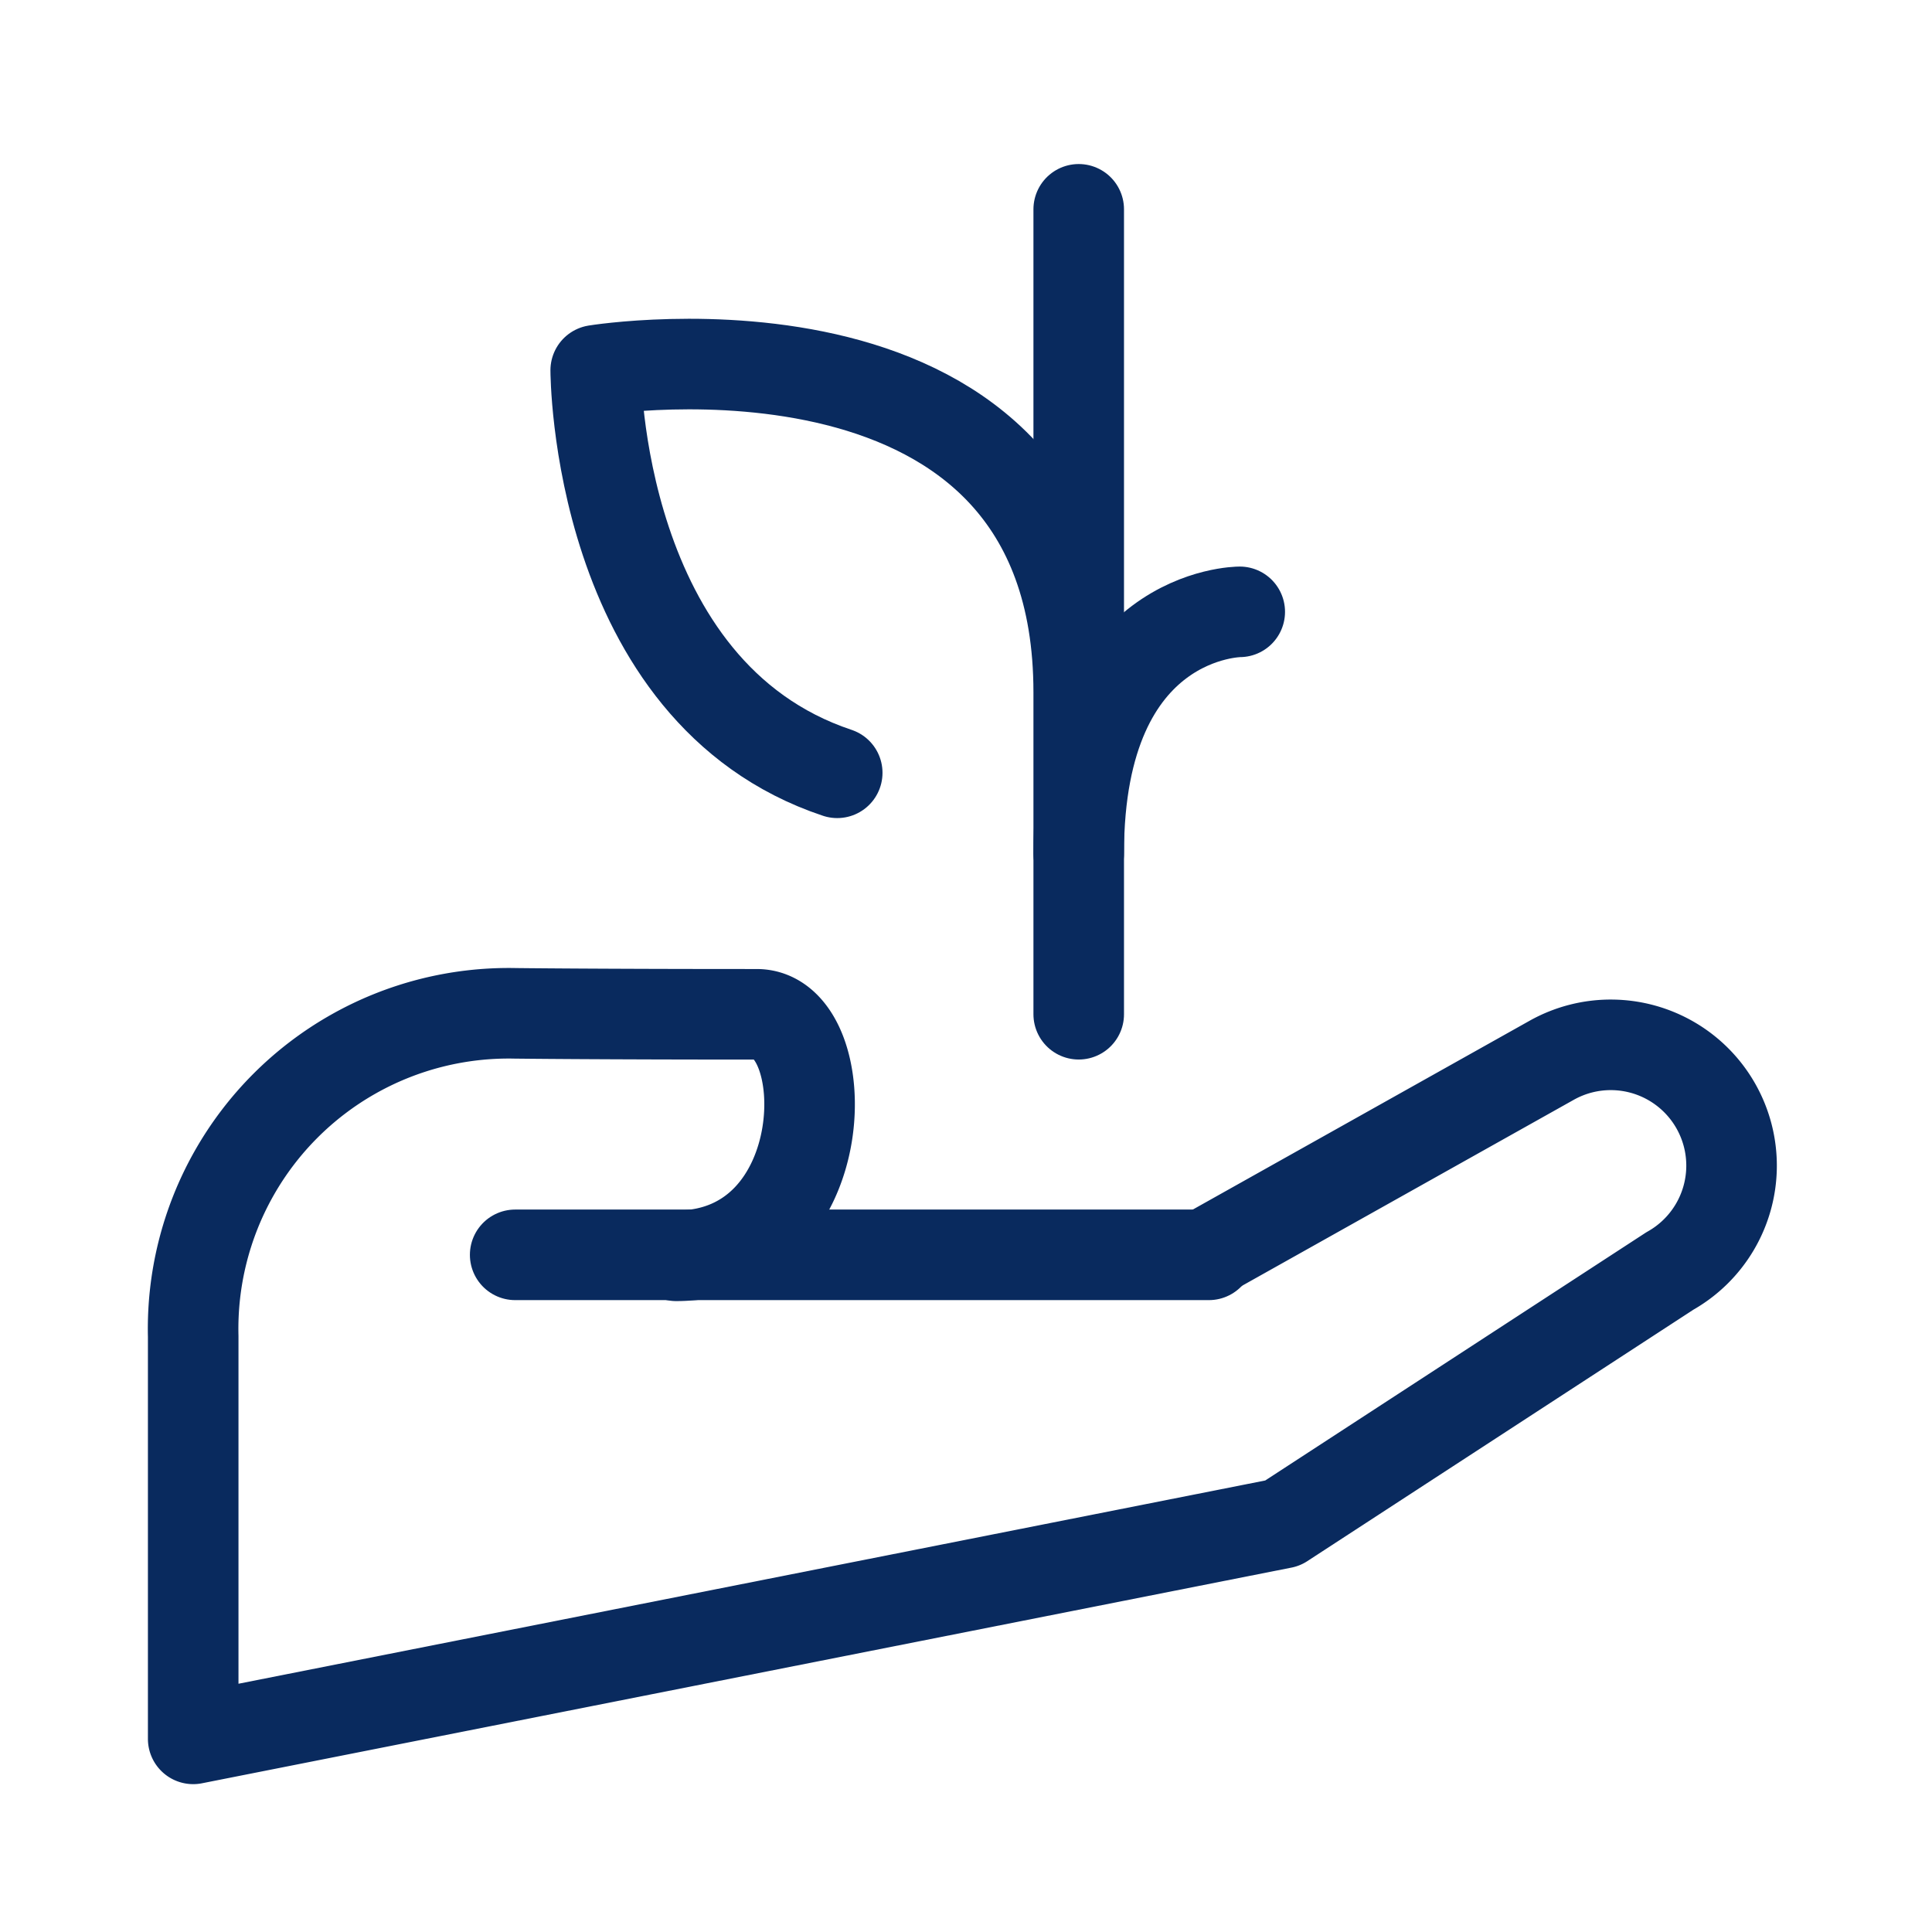<svg xmlns="http://www.w3.org/2000/svg" width="32" height="32" viewBox="0 0 32 32"><defs><style>.a,.b{fill:none;}.b{stroke:#092a5e;stroke-linecap:round;stroke-linejoin:round;stroke-width:1.5px;}</style></defs><rect class="a" width="32" height="32"/><g transform="translate(3.2 3.467)"><path class="b" d="M41,29.381c-4-1.333-4-6.667-4-6.667s8-1.3,8,5.333v5.333" transform="translate(-30.333 -20.048)"/><path class="b" d="M43.49,77.94H32" transform="translate(-26.667 -60.623)"/><path class="b" d="M20,66.956c2.667,0,2.667-4,1.333-4-2.667,0-4-.016-4-.016A5.226,5.226,0,0,0,12,68.29v6.667l18.044-3.572,6.415-4.178A2,2,0,1,0,34.5,63.718L28.824,66.9" transform="translate(-12 -49.623)"/><path class="b" d="M67,42c0-4,2.667-4,2.667-4" transform="translate(-52.333 -31.333)"/><path class="b" d="M67,13v6.667" transform="translate(-52.333 -13)"/></g></svg>